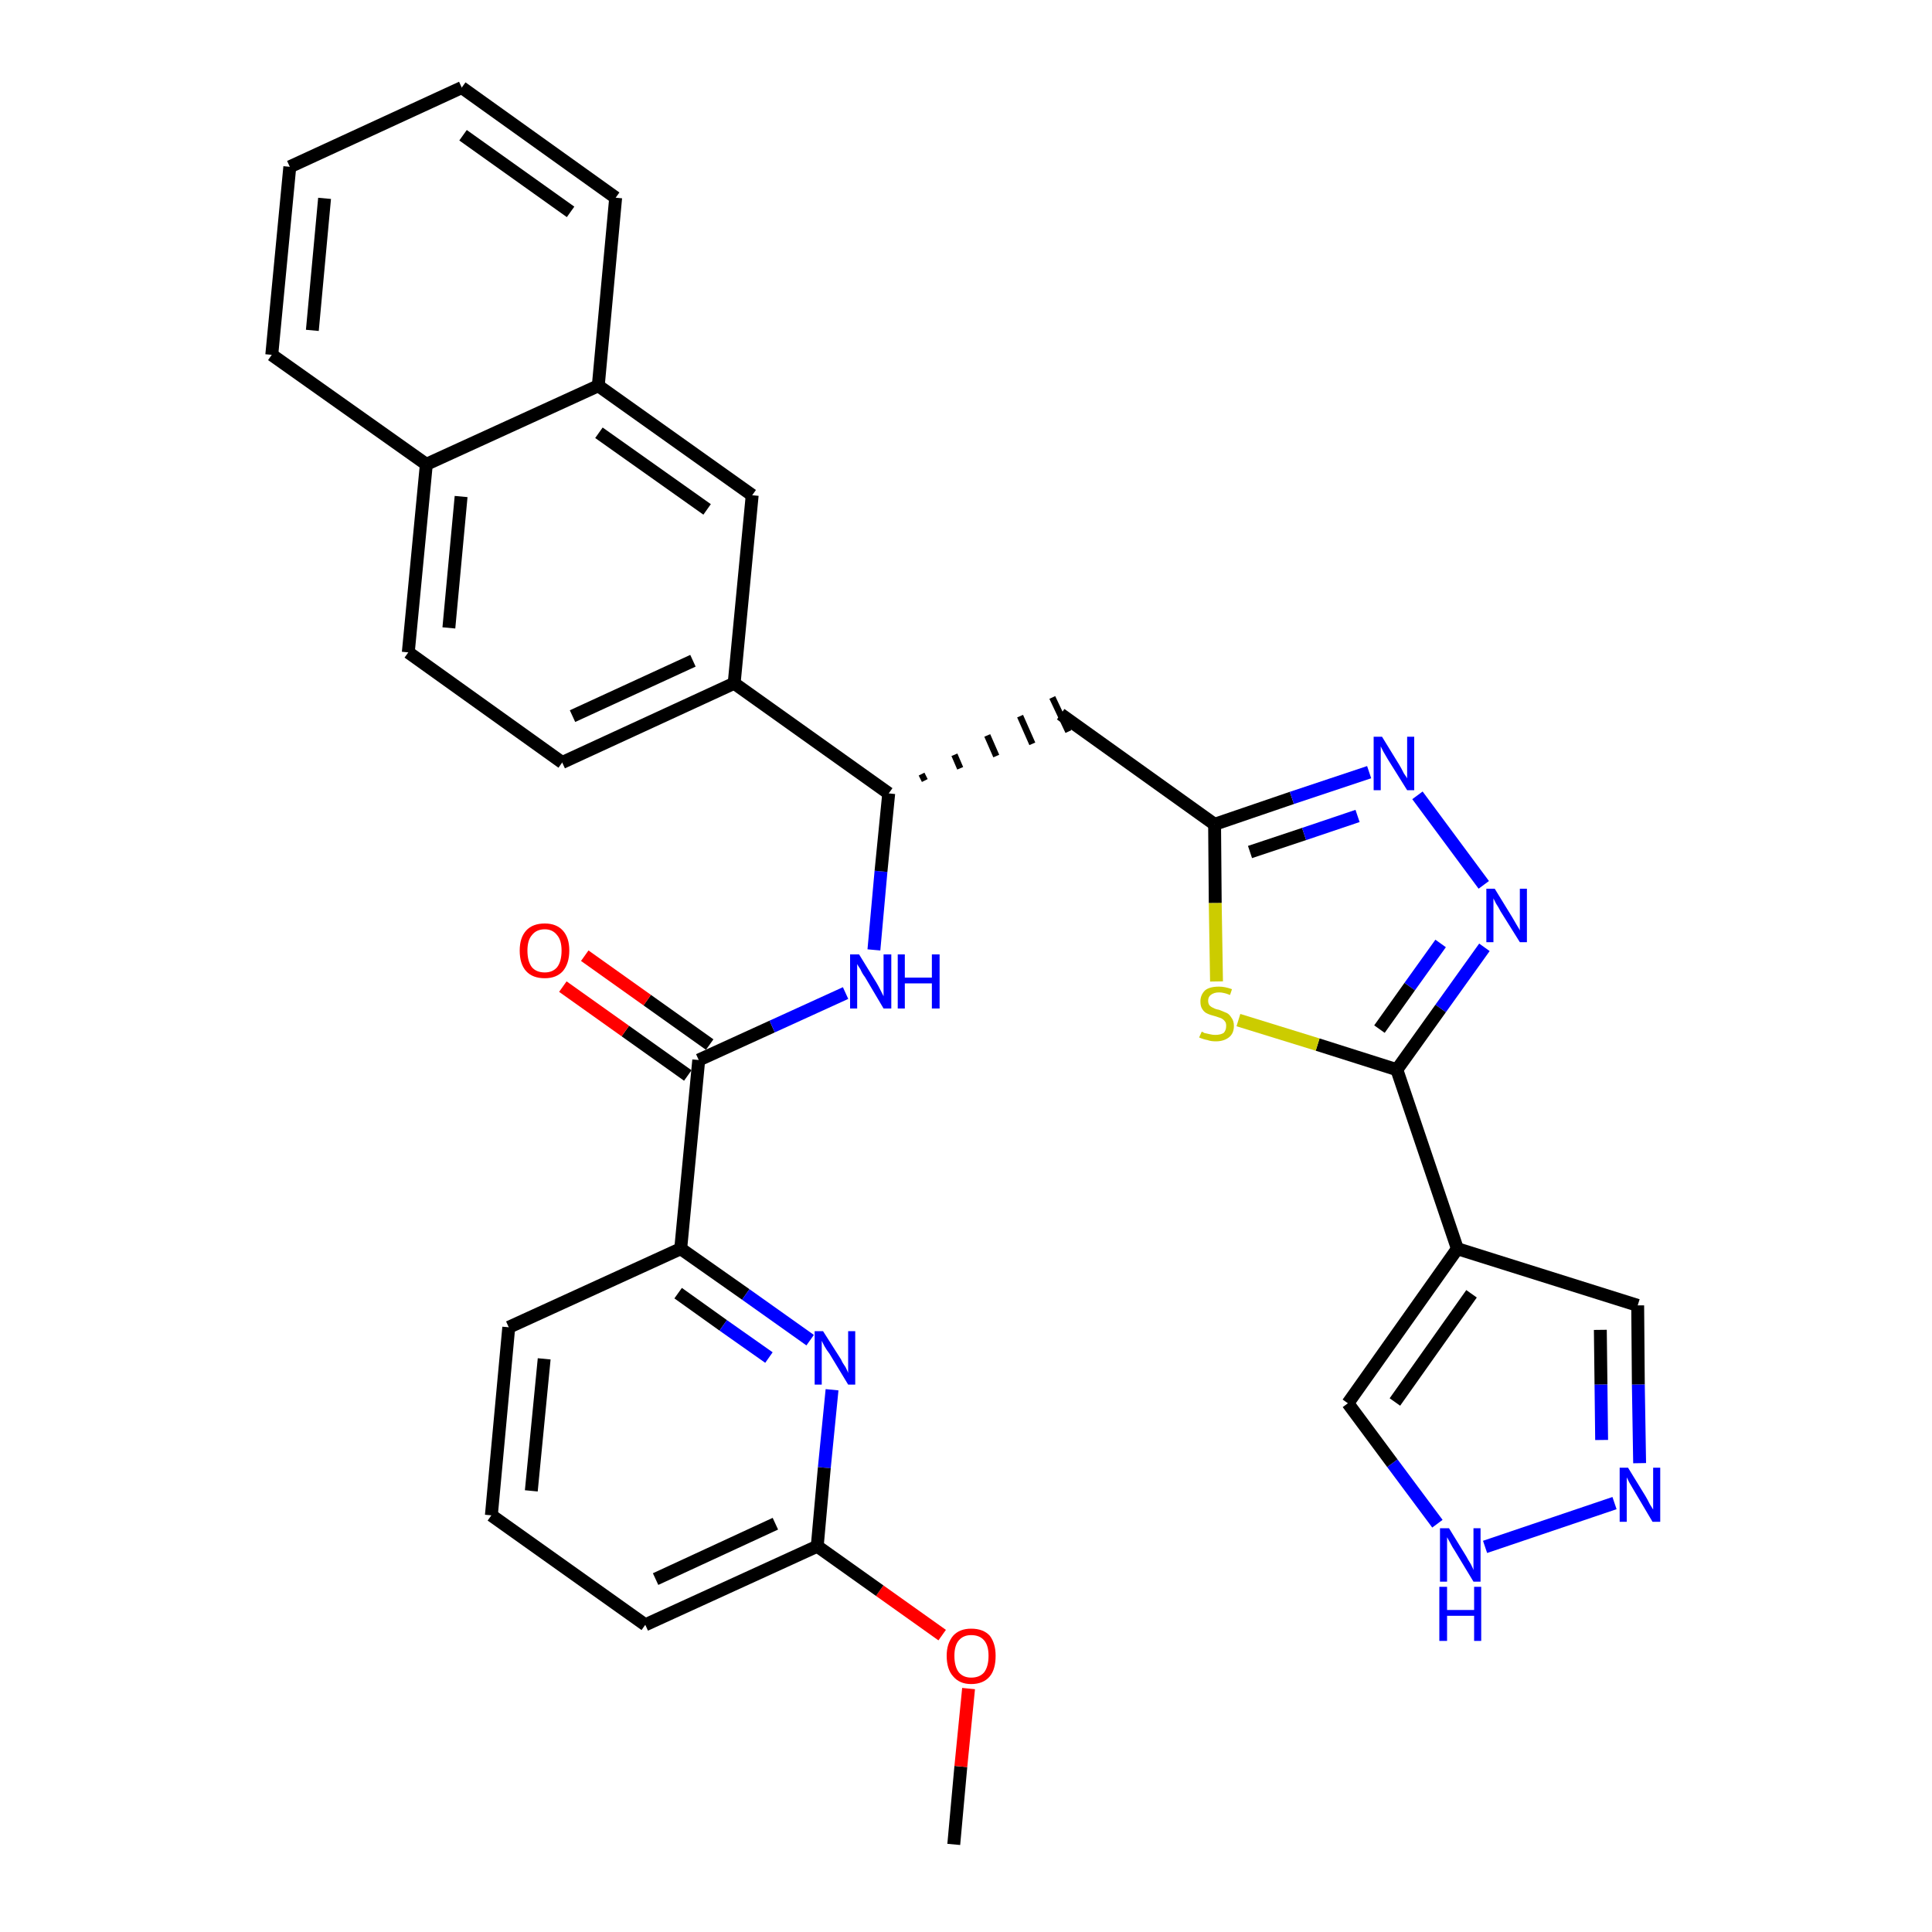 <?xml version='1.0' encoding='iso-8859-1'?>
<svg version='1.1' baseProfile='full'
              xmlns='http://www.w3.org/2000/svg'
                      xmlns:rdkit='http://www.rdkit.org/xml'
                      xmlns:xlink='http://www.w3.org/1999/xlink'
                  xml:space='preserve'
width='300px' height='300px' viewBox='0 0 300 300'>
<!-- END OF HEADER -->
<path class='bond-0 atom-0 atom-1' d='M 148.1,286.4 L 149.2,274.3' style='fill:none;fill-rule:evenodd;stroke:#000000;stroke-width:2.0px;stroke-linecap:butt;stroke-linejoin:miter;stroke-opacity:1' />
<path class='bond-0 atom-0 atom-1' d='M 149.2,274.3 L 150.4,262.2' style='fill:none;fill-rule:evenodd;stroke:#FF0000;stroke-width:2.0px;stroke-linecap:butt;stroke-linejoin:miter;stroke-opacity:1' />
<path class='bond-1 atom-1 atom-2' d='M 146.3,253.9 L 136.6,247.0' style='fill:none;fill-rule:evenodd;stroke:#FF0000;stroke-width:2.0px;stroke-linecap:butt;stroke-linejoin:miter;stroke-opacity:1' />
<path class='bond-1 atom-1 atom-2' d='M 136.6,247.0 L 126.9,240.1' style='fill:none;fill-rule:evenodd;stroke:#000000;stroke-width:2.0px;stroke-linecap:butt;stroke-linejoin:miter;stroke-opacity:1' />
<path class='bond-2 atom-2 atom-3' d='M 126.9,240.1 L 100.2,252.3' style='fill:none;fill-rule:evenodd;stroke:#000000;stroke-width:2.0px;stroke-linecap:butt;stroke-linejoin:miter;stroke-opacity:1' />
<path class='bond-2 atom-2 atom-3' d='M 120.4,236.6 L 101.8,245.2' style='fill:none;fill-rule:evenodd;stroke:#000000;stroke-width:2.0px;stroke-linecap:butt;stroke-linejoin:miter;stroke-opacity:1' />
<path class='bond-32 atom-32 atom-2' d='M 129.2,215.8 L 128.0,227.9' style='fill:none;fill-rule:evenodd;stroke:#0000FF;stroke-width:2.0px;stroke-linecap:butt;stroke-linejoin:miter;stroke-opacity:1' />
<path class='bond-32 atom-32 atom-2' d='M 128.0,227.9 L 126.9,240.1' style='fill:none;fill-rule:evenodd;stroke:#000000;stroke-width:2.0px;stroke-linecap:butt;stroke-linejoin:miter;stroke-opacity:1' />
<path class='bond-3 atom-3 atom-4' d='M 100.2,252.3 L 76.3,235.3' style='fill:none;fill-rule:evenodd;stroke:#000000;stroke-width:2.0px;stroke-linecap:butt;stroke-linejoin:miter;stroke-opacity:1' />
<path class='bond-4 atom-4 atom-5' d='M 76.3,235.3 L 79.0,206.1' style='fill:none;fill-rule:evenodd;stroke:#000000;stroke-width:2.0px;stroke-linecap:butt;stroke-linejoin:miter;stroke-opacity:1' />
<path class='bond-4 atom-4 atom-5' d='M 82.5,231.5 L 84.5,211.0' style='fill:none;fill-rule:evenodd;stroke:#000000;stroke-width:2.0px;stroke-linecap:butt;stroke-linejoin:miter;stroke-opacity:1' />
<path class='bond-5 atom-5 atom-6' d='M 79.0,206.1 L 105.7,193.9' style='fill:none;fill-rule:evenodd;stroke:#000000;stroke-width:2.0px;stroke-linecap:butt;stroke-linejoin:miter;stroke-opacity:1' />
<path class='bond-6 atom-6 atom-7' d='M 105.7,193.9 L 108.5,164.6' style='fill:none;fill-rule:evenodd;stroke:#000000;stroke-width:2.0px;stroke-linecap:butt;stroke-linejoin:miter;stroke-opacity:1' />
<path class='bond-31 atom-6 atom-32' d='M 105.7,193.9 L 115.8,201.0' style='fill:none;fill-rule:evenodd;stroke:#000000;stroke-width:2.0px;stroke-linecap:butt;stroke-linejoin:miter;stroke-opacity:1' />
<path class='bond-31 atom-6 atom-32' d='M 115.8,201.0 L 125.8,208.1' style='fill:none;fill-rule:evenodd;stroke:#0000FF;stroke-width:2.0px;stroke-linecap:butt;stroke-linejoin:miter;stroke-opacity:1' />
<path class='bond-31 atom-6 atom-32' d='M 105.3,200.8 L 112.3,205.8' style='fill:none;fill-rule:evenodd;stroke:#000000;stroke-width:2.0px;stroke-linecap:butt;stroke-linejoin:miter;stroke-opacity:1' />
<path class='bond-31 atom-6 atom-32' d='M 112.3,205.8 L 119.4,210.8' style='fill:none;fill-rule:evenodd;stroke:#0000FF;stroke-width:2.0px;stroke-linecap:butt;stroke-linejoin:miter;stroke-opacity:1' />
<path class='bond-7 atom-7 atom-8' d='M 110.2,162.2 L 100.5,155.3' style='fill:none;fill-rule:evenodd;stroke:#000000;stroke-width:2.0px;stroke-linecap:butt;stroke-linejoin:miter;stroke-opacity:1' />
<path class='bond-7 atom-7 atom-8' d='M 100.5,155.3 L 90.8,148.4' style='fill:none;fill-rule:evenodd;stroke:#FF0000;stroke-width:2.0px;stroke-linecap:butt;stroke-linejoin:miter;stroke-opacity:1' />
<path class='bond-7 atom-7 atom-8' d='M 106.8,167.0 L 97.1,160.1' style='fill:none;fill-rule:evenodd;stroke:#000000;stroke-width:2.0px;stroke-linecap:butt;stroke-linejoin:miter;stroke-opacity:1' />
<path class='bond-7 atom-7 atom-8' d='M 97.1,160.1 L 87.4,153.2' style='fill:none;fill-rule:evenodd;stroke:#FF0000;stroke-width:2.0px;stroke-linecap:butt;stroke-linejoin:miter;stroke-opacity:1' />
<path class='bond-8 atom-7 atom-9' d='M 108.5,164.6 L 119.9,159.4' style='fill:none;fill-rule:evenodd;stroke:#000000;stroke-width:2.0px;stroke-linecap:butt;stroke-linejoin:miter;stroke-opacity:1' />
<path class='bond-8 atom-7 atom-9' d='M 119.9,159.4 L 131.3,154.2' style='fill:none;fill-rule:evenodd;stroke:#0000FF;stroke-width:2.0px;stroke-linecap:butt;stroke-linejoin:miter;stroke-opacity:1' />
<path class='bond-9 atom-9 atom-10' d='M 135.7,147.5 L 136.8,135.3' style='fill:none;fill-rule:evenodd;stroke:#0000FF;stroke-width:2.0px;stroke-linecap:butt;stroke-linejoin:miter;stroke-opacity:1' />
<path class='bond-9 atom-9 atom-10' d='M 136.8,135.3 L 138.0,123.2' style='fill:none;fill-rule:evenodd;stroke:#000000;stroke-width:2.0px;stroke-linecap:butt;stroke-linejoin:miter;stroke-opacity:1' />
<path class='bond-10 atom-10 atom-11' d='M 143.6,121.2 L 143.1,120.2' style='fill:none;fill-rule:evenodd;stroke:#000000;stroke-width:1.0px;stroke-linecap:butt;stroke-linejoin:miter;stroke-opacity:1' />
<path class='bond-10 atom-10 atom-11' d='M 149.1,119.3 L 148.2,117.2' style='fill:none;fill-rule:evenodd;stroke:#000000;stroke-width:1.0px;stroke-linecap:butt;stroke-linejoin:miter;stroke-opacity:1' />
<path class='bond-10 atom-10 atom-11' d='M 154.7,117.4 L 153.3,114.2' style='fill:none;fill-rule:evenodd;stroke:#000000;stroke-width:1.0px;stroke-linecap:butt;stroke-linejoin:miter;stroke-opacity:1' />
<path class='bond-10 atom-10 atom-11' d='M 160.3,115.5 L 158.4,111.2' style='fill:none;fill-rule:evenodd;stroke:#000000;stroke-width:1.0px;stroke-linecap:butt;stroke-linejoin:miter;stroke-opacity:1' />
<path class='bond-10 atom-10 atom-11' d='M 165.9,113.6 L 163.4,108.3' style='fill:none;fill-rule:evenodd;stroke:#000000;stroke-width:1.0px;stroke-linecap:butt;stroke-linejoin:miter;stroke-opacity:1' />
<path class='bond-21 atom-10 atom-22' d='M 138.0,123.2 L 114.0,106.1' style='fill:none;fill-rule:evenodd;stroke:#000000;stroke-width:2.0px;stroke-linecap:butt;stroke-linejoin:miter;stroke-opacity:1' />
<path class='bond-11 atom-11 atom-12' d='M 164.7,110.9 L 188.6,128.0' style='fill:none;fill-rule:evenodd;stroke:#000000;stroke-width:2.0px;stroke-linecap:butt;stroke-linejoin:miter;stroke-opacity:1' />
<path class='bond-12 atom-12 atom-13' d='M 188.6,128.0 L 200.6,123.9' style='fill:none;fill-rule:evenodd;stroke:#000000;stroke-width:2.0px;stroke-linecap:butt;stroke-linejoin:miter;stroke-opacity:1' />
<path class='bond-12 atom-12 atom-13' d='M 200.6,123.9 L 212.6,119.9' style='fill:none;fill-rule:evenodd;stroke:#0000FF;stroke-width:2.0px;stroke-linecap:butt;stroke-linejoin:miter;stroke-opacity:1' />
<path class='bond-12 atom-12 atom-13' d='M 194.1,132.3 L 202.5,129.5' style='fill:none;fill-rule:evenodd;stroke:#000000;stroke-width:2.0px;stroke-linecap:butt;stroke-linejoin:miter;stroke-opacity:1' />
<path class='bond-12 atom-12 atom-13' d='M 202.5,129.5 L 210.8,126.7' style='fill:none;fill-rule:evenodd;stroke:#0000FF;stroke-width:2.0px;stroke-linecap:butt;stroke-linejoin:miter;stroke-opacity:1' />
<path class='bond-33 atom-21 atom-12' d='M 188.9,152.4 L 188.7,140.2' style='fill:none;fill-rule:evenodd;stroke:#CCCC00;stroke-width:2.0px;stroke-linecap:butt;stroke-linejoin:miter;stroke-opacity:1' />
<path class='bond-33 atom-21 atom-12' d='M 188.7,140.2 L 188.6,128.0' style='fill:none;fill-rule:evenodd;stroke:#000000;stroke-width:2.0px;stroke-linecap:butt;stroke-linejoin:miter;stroke-opacity:1' />
<path class='bond-13 atom-13 atom-14' d='M 220.1,123.5 L 230.4,137.4' style='fill:none;fill-rule:evenodd;stroke:#0000FF;stroke-width:2.0px;stroke-linecap:butt;stroke-linejoin:miter;stroke-opacity:1' />
<path class='bond-14 atom-14 atom-15' d='M 230.5,147.1 L 223.7,156.6' style='fill:none;fill-rule:evenodd;stroke:#0000FF;stroke-width:2.0px;stroke-linecap:butt;stroke-linejoin:miter;stroke-opacity:1' />
<path class='bond-14 atom-14 atom-15' d='M 223.7,156.6 L 216.9,166.1' style='fill:none;fill-rule:evenodd;stroke:#000000;stroke-width:2.0px;stroke-linecap:butt;stroke-linejoin:miter;stroke-opacity:1' />
<path class='bond-14 atom-14 atom-15' d='M 223.7,146.5 L 218.9,153.2' style='fill:none;fill-rule:evenodd;stroke:#0000FF;stroke-width:2.0px;stroke-linecap:butt;stroke-linejoin:miter;stroke-opacity:1' />
<path class='bond-14 atom-14 atom-15' d='M 218.9,153.2 L 214.2,159.8' style='fill:none;fill-rule:evenodd;stroke:#000000;stroke-width:2.0px;stroke-linecap:butt;stroke-linejoin:miter;stroke-opacity:1' />
<path class='bond-15 atom-15 atom-16' d='M 216.9,166.1 L 226.3,193.9' style='fill:none;fill-rule:evenodd;stroke:#000000;stroke-width:2.0px;stroke-linecap:butt;stroke-linejoin:miter;stroke-opacity:1' />
<path class='bond-20 atom-15 atom-21' d='M 216.9,166.1 L 204.6,162.2' style='fill:none;fill-rule:evenodd;stroke:#000000;stroke-width:2.0px;stroke-linecap:butt;stroke-linejoin:miter;stroke-opacity:1' />
<path class='bond-20 atom-15 atom-21' d='M 204.6,162.2 L 192.3,158.4' style='fill:none;fill-rule:evenodd;stroke:#CCCC00;stroke-width:2.0px;stroke-linecap:butt;stroke-linejoin:miter;stroke-opacity:1' />
<path class='bond-16 atom-16 atom-17' d='M 226.3,193.9 L 254.3,202.7' style='fill:none;fill-rule:evenodd;stroke:#000000;stroke-width:2.0px;stroke-linecap:butt;stroke-linejoin:miter;stroke-opacity:1' />
<path class='bond-35 atom-20 atom-16' d='M 209.3,217.9 L 226.3,193.9' style='fill:none;fill-rule:evenodd;stroke:#000000;stroke-width:2.0px;stroke-linecap:butt;stroke-linejoin:miter;stroke-opacity:1' />
<path class='bond-35 atom-20 atom-16' d='M 216.6,217.7 L 228.5,200.9' style='fill:none;fill-rule:evenodd;stroke:#000000;stroke-width:2.0px;stroke-linecap:butt;stroke-linejoin:miter;stroke-opacity:1' />
<path class='bond-17 atom-17 atom-18' d='M 254.3,202.7 L 254.4,215.0' style='fill:none;fill-rule:evenodd;stroke:#000000;stroke-width:2.0px;stroke-linecap:butt;stroke-linejoin:miter;stroke-opacity:1' />
<path class='bond-17 atom-17 atom-18' d='M 254.4,215.0 L 254.6,227.2' style='fill:none;fill-rule:evenodd;stroke:#0000FF;stroke-width:2.0px;stroke-linecap:butt;stroke-linejoin:miter;stroke-opacity:1' />
<path class='bond-17 atom-17 atom-18' d='M 248.5,206.5 L 248.6,215.0' style='fill:none;fill-rule:evenodd;stroke:#000000;stroke-width:2.0px;stroke-linecap:butt;stroke-linejoin:miter;stroke-opacity:1' />
<path class='bond-17 atom-17 atom-18' d='M 248.6,215.0 L 248.7,223.6' style='fill:none;fill-rule:evenodd;stroke:#0000FF;stroke-width:2.0px;stroke-linecap:butt;stroke-linejoin:miter;stroke-opacity:1' />
<path class='bond-18 atom-18 atom-19' d='M 250.7,233.4 L 230.6,240.2' style='fill:none;fill-rule:evenodd;stroke:#0000FF;stroke-width:2.0px;stroke-linecap:butt;stroke-linejoin:miter;stroke-opacity:1' />
<path class='bond-19 atom-19 atom-20' d='M 223.2,236.6 L 216.2,227.2' style='fill:none;fill-rule:evenodd;stroke:#0000FF;stroke-width:2.0px;stroke-linecap:butt;stroke-linejoin:miter;stroke-opacity:1' />
<path class='bond-19 atom-19 atom-20' d='M 216.2,227.2 L 209.3,217.9' style='fill:none;fill-rule:evenodd;stroke:#000000;stroke-width:2.0px;stroke-linecap:butt;stroke-linejoin:miter;stroke-opacity:1' />
<path class='bond-22 atom-22 atom-23' d='M 114.0,106.1 L 87.3,118.4' style='fill:none;fill-rule:evenodd;stroke:#000000;stroke-width:2.0px;stroke-linecap:butt;stroke-linejoin:miter;stroke-opacity:1' />
<path class='bond-22 atom-22 atom-23' d='M 107.6,102.6 L 88.9,111.2' style='fill:none;fill-rule:evenodd;stroke:#000000;stroke-width:2.0px;stroke-linecap:butt;stroke-linejoin:miter;stroke-opacity:1' />
<path class='bond-34 atom-31 atom-22' d='M 116.8,76.9 L 114.0,106.1' style='fill:none;fill-rule:evenodd;stroke:#000000;stroke-width:2.0px;stroke-linecap:butt;stroke-linejoin:miter;stroke-opacity:1' />
<path class='bond-23 atom-23 atom-24' d='M 87.3,118.4 L 63.4,101.3' style='fill:none;fill-rule:evenodd;stroke:#000000;stroke-width:2.0px;stroke-linecap:butt;stroke-linejoin:miter;stroke-opacity:1' />
<path class='bond-24 atom-24 atom-25' d='M 63.4,101.3 L 66.2,72.1' style='fill:none;fill-rule:evenodd;stroke:#000000;stroke-width:2.0px;stroke-linecap:butt;stroke-linejoin:miter;stroke-opacity:1' />
<path class='bond-24 atom-24 atom-25' d='M 69.7,97.5 L 71.6,77.1' style='fill:none;fill-rule:evenodd;stroke:#000000;stroke-width:2.0px;stroke-linecap:butt;stroke-linejoin:miter;stroke-opacity:1' />
<path class='bond-25 atom-25 atom-26' d='M 66.2,72.1 L 42.2,55.1' style='fill:none;fill-rule:evenodd;stroke:#000000;stroke-width:2.0px;stroke-linecap:butt;stroke-linejoin:miter;stroke-opacity:1' />
<path class='bond-36 atom-30 atom-25' d='M 92.9,59.9 L 66.2,72.1' style='fill:none;fill-rule:evenodd;stroke:#000000;stroke-width:2.0px;stroke-linecap:butt;stroke-linejoin:miter;stroke-opacity:1' />
<path class='bond-26 atom-26 atom-27' d='M 42.2,55.1 L 45.0,25.9' style='fill:none;fill-rule:evenodd;stroke:#000000;stroke-width:2.0px;stroke-linecap:butt;stroke-linejoin:miter;stroke-opacity:1' />
<path class='bond-26 atom-26 atom-27' d='M 48.5,51.3 L 50.4,30.8' style='fill:none;fill-rule:evenodd;stroke:#000000;stroke-width:2.0px;stroke-linecap:butt;stroke-linejoin:miter;stroke-opacity:1' />
<path class='bond-27 atom-27 atom-28' d='M 45.0,25.9 L 71.7,13.6' style='fill:none;fill-rule:evenodd;stroke:#000000;stroke-width:2.0px;stroke-linecap:butt;stroke-linejoin:miter;stroke-opacity:1' />
<path class='bond-28 atom-28 atom-29' d='M 71.7,13.6 L 95.6,30.7' style='fill:none;fill-rule:evenodd;stroke:#000000;stroke-width:2.0px;stroke-linecap:butt;stroke-linejoin:miter;stroke-opacity:1' />
<path class='bond-28 atom-28 atom-29' d='M 71.9,21.0 L 88.6,32.9' style='fill:none;fill-rule:evenodd;stroke:#000000;stroke-width:2.0px;stroke-linecap:butt;stroke-linejoin:miter;stroke-opacity:1' />
<path class='bond-29 atom-29 atom-30' d='M 95.6,30.7 L 92.9,59.9' style='fill:none;fill-rule:evenodd;stroke:#000000;stroke-width:2.0px;stroke-linecap:butt;stroke-linejoin:miter;stroke-opacity:1' />
<path class='bond-30 atom-30 atom-31' d='M 92.9,59.9 L 116.8,76.9' style='fill:none;fill-rule:evenodd;stroke:#000000;stroke-width:2.0px;stroke-linecap:butt;stroke-linejoin:miter;stroke-opacity:1' />
<path class='bond-30 atom-30 atom-31' d='M 93.0,67.2 L 109.8,79.1' style='fill:none;fill-rule:evenodd;stroke:#000000;stroke-width:2.0px;stroke-linecap:butt;stroke-linejoin:miter;stroke-opacity:1' />
<path  class='atom-1' d='M 147.0 257.1
Q 147.0 255.2, 148.0 254.0
Q 149.0 252.9, 150.8 252.9
Q 152.7 252.9, 153.7 254.0
Q 154.6 255.2, 154.6 257.1
Q 154.6 259.2, 153.7 260.3
Q 152.7 261.5, 150.8 261.5
Q 149.0 261.5, 148.0 260.3
Q 147.0 259.2, 147.0 257.1
M 150.8 260.5
Q 152.1 260.5, 152.8 259.7
Q 153.5 258.8, 153.5 257.1
Q 153.5 255.5, 152.8 254.7
Q 152.1 253.9, 150.8 253.9
Q 149.6 253.9, 148.9 254.7
Q 148.2 255.5, 148.2 257.1
Q 148.2 258.8, 148.9 259.7
Q 149.6 260.5, 150.8 260.5
' fill='#FF0000'/>
<path  class='atom-8' d='M 80.7 147.6
Q 80.7 145.6, 81.7 144.5
Q 82.7 143.4, 84.6 143.4
Q 86.4 143.4, 87.4 144.5
Q 88.4 145.6, 88.4 147.6
Q 88.4 149.6, 87.4 150.8
Q 86.4 151.9, 84.6 151.9
Q 82.7 151.9, 81.7 150.8
Q 80.7 149.7, 80.7 147.6
M 84.6 151.0
Q 85.8 151.0, 86.5 150.2
Q 87.2 149.3, 87.2 147.6
Q 87.2 146.0, 86.5 145.2
Q 85.8 144.3, 84.6 144.3
Q 83.3 144.3, 82.6 145.2
Q 81.9 146.0, 81.9 147.6
Q 81.9 149.3, 82.6 150.2
Q 83.3 151.0, 84.6 151.0
' fill='#FF0000'/>
<path  class='atom-9' d='M 133.4 148.2
L 136.1 152.6
Q 136.4 153.1, 136.8 153.9
Q 137.2 154.7, 137.2 154.7
L 137.2 148.2
L 138.4 148.2
L 138.4 156.6
L 137.2 156.6
L 134.3 151.7
Q 133.9 151.2, 133.6 150.5
Q 133.2 149.9, 133.1 149.7
L 133.1 156.6
L 132.0 156.6
L 132.0 148.2
L 133.4 148.2
' fill='#0000FF'/>
<path  class='atom-9' d='M 139.4 148.2
L 140.5 148.2
L 140.5 151.8
L 144.7 151.8
L 144.7 148.2
L 145.9 148.2
L 145.9 156.6
L 144.7 156.6
L 144.7 152.7
L 140.5 152.7
L 140.5 156.6
L 139.4 156.6
L 139.4 148.2
' fill='#0000FF'/>
<path  class='atom-13' d='M 214.6 114.4
L 217.3 118.8
Q 217.6 119.3, 218.0 120.1
Q 218.5 120.8, 218.5 120.9
L 218.5 114.4
L 219.6 114.4
L 219.6 122.7
L 218.5 122.7
L 215.5 117.9
Q 215.2 117.4, 214.8 116.7
Q 214.5 116.1, 214.4 115.9
L 214.4 122.7
L 213.3 122.7
L 213.3 114.4
L 214.6 114.4
' fill='#0000FF'/>
<path  class='atom-14' d='M 232.1 138.0
L 234.8 142.4
Q 235.1 142.9, 235.5 143.6
Q 236.0 144.4, 236.0 144.5
L 236.0 138.0
L 237.1 138.0
L 237.1 146.3
L 236.0 146.3
L 233.0 141.5
Q 232.7 140.9, 232.3 140.3
Q 232.0 139.7, 231.9 139.5
L 231.9 146.3
L 230.8 146.3
L 230.8 138.0
L 232.1 138.0
' fill='#0000FF'/>
<path  class='atom-18' d='M 252.8 227.9
L 255.5 232.3
Q 255.8 232.8, 256.2 233.6
Q 256.7 234.4, 256.7 234.4
L 256.7 227.9
L 257.8 227.9
L 257.8 236.3
L 256.6 236.3
L 253.7 231.4
Q 253.4 230.9, 253.0 230.2
Q 252.7 229.6, 252.6 229.4
L 252.6 236.3
L 251.5 236.3
L 251.5 227.9
L 252.8 227.9
' fill='#0000FF'/>
<path  class='atom-19' d='M 225.0 237.3
L 227.7 241.7
Q 227.9 242.1, 228.4 242.9
Q 228.8 243.7, 228.8 243.8
L 228.8 237.3
L 229.9 237.3
L 229.9 245.6
L 228.8 245.6
L 225.9 240.8
Q 225.5 240.2, 225.2 239.6
Q 224.8 238.9, 224.7 238.7
L 224.7 245.6
L 223.6 245.6
L 223.6 237.3
L 225.0 237.3
' fill='#0000FF'/>
<path  class='atom-19' d='M 223.5 246.4
L 224.7 246.4
L 224.7 250.0
L 228.9 250.0
L 228.9 246.4
L 230.0 246.4
L 230.0 254.8
L 228.9 254.8
L 228.9 250.9
L 224.7 250.9
L 224.7 254.8
L 223.5 254.8
L 223.5 246.4
' fill='#0000FF'/>
<path  class='atom-21' d='M 186.6 160.2
Q 186.7 160.2, 187.0 160.4
Q 187.4 160.5, 187.9 160.6
Q 188.3 160.7, 188.7 160.7
Q 189.5 160.7, 190.0 160.4
Q 190.4 160.0, 190.4 159.3
Q 190.4 158.8, 190.2 158.6
Q 190.0 158.3, 189.6 158.1
Q 189.3 158.0, 188.7 157.8
Q 187.9 157.6, 187.5 157.4
Q 187.0 157.2, 186.7 156.7
Q 186.4 156.3, 186.4 155.5
Q 186.4 154.5, 187.1 153.8
Q 187.8 153.2, 189.3 153.2
Q 190.2 153.2, 191.3 153.6
L 191.0 154.5
Q 190.0 154.1, 189.3 154.1
Q 188.5 154.1, 188.0 154.5
Q 187.6 154.8, 187.6 155.4
Q 187.6 155.8, 187.8 156.1
Q 188.1 156.4, 188.4 156.5
Q 188.7 156.7, 189.3 156.8
Q 190.0 157.1, 190.5 157.3
Q 190.9 157.5, 191.2 158.0
Q 191.6 158.5, 191.6 159.3
Q 191.6 160.5, 190.8 161.1
Q 190.0 161.7, 188.8 161.7
Q 188.0 161.7, 187.5 161.5
Q 186.9 161.4, 186.2 161.1
L 186.6 160.2
' fill='#CCCC00'/>
<path  class='atom-32' d='M 127.8 206.7
L 130.6 211.1
Q 130.8 211.6, 131.3 212.3
Q 131.7 213.1, 131.7 213.2
L 131.7 206.7
L 132.8 206.7
L 132.8 215.0
L 131.7 215.0
L 128.8 210.2
Q 128.4 209.7, 128.0 209.0
Q 127.7 208.4, 127.6 208.2
L 127.6 215.0
L 126.5 215.0
L 126.5 206.7
L 127.8 206.7
' fill='#0000FF'/>
</svg>
